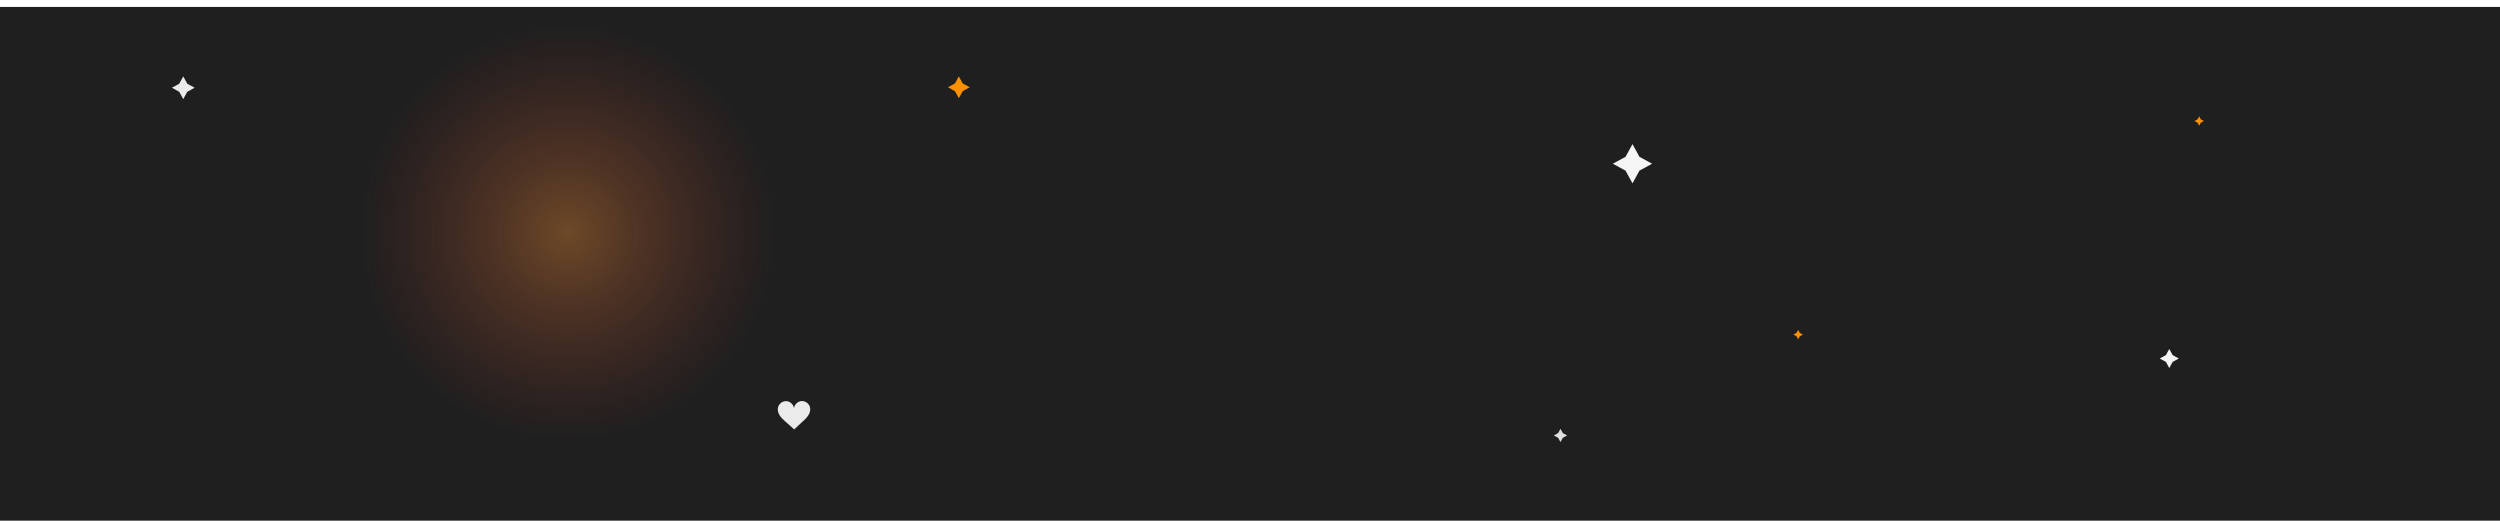 <svg width="1440" height="300" viewBox="0 0 1440 300" fill="none" xmlns="http://www.w3.org/2000/svg">
<g filter="url(#filter0_i_0_1)">
<rect x="1518" y="300" width="1596" height="300" transform="rotate(-180 1518 300)" fill="#1F1F1F"/>
</g>
<path d="M940.309 83L944.306 90.308L951.618 94.303L944.306 98.298L940.309 105.606L936.312 98.298L929 94.303L936.312 90.308L940.309 83Z" fill="#F5F5F5"/>
<path d="M1249.5 201L1251.44 204.556L1255 206.5L1251.44 208.444L1249.5 212L1247.56 208.444L1244 206.5L1247.56 204.556L1249.5 201Z" fill="#F5F5F5"/>
<path d="M898.827 247L900.182 249.47L902.653 250.824L900.182 252.17L898.827 254.649L897.48 252.17L895 250.824L897.48 249.47L898.827 247Z" fill="#E0E0E0"/>
<path d="M552.281 44L554.505 48.054L558.562 50.278L554.505 52.501L552.281 56.555L550.057 52.501L546 50.278L550.057 48.054L552.281 44Z" fill="#FF9100"/>
<path d="M1035.73 190L1036.68 191.755L1038.45 192.717L1036.68 193.68L1035.73 195.434L1034.76 193.68L1033 192.717L1034.76 191.755L1035.73 190Z" fill="#FF9100"/>
<path d="M1266.72 67L1267.68 68.755L1269.44 69.717L1267.68 70.68L1266.72 72.434L1265.76 70.68L1264 69.717L1265.76 68.755L1266.72 67Z" fill="#FF9100"/>
<path d="M466.61 234.785C466.184 232.613 464.044 230.918 461.829 231.003C459.638 231.08 457.644 232.894 457.346 235.066C457.031 232.903 455.019 231.105 452.829 231.046C450.622 230.986 448.491 232.698 448.082 234.87C447.784 236.454 448.329 238.098 449.216 239.444C450.11 240.781 451.321 241.872 452.522 242.945C454.21 244.444 455.769 245.858 457.448 247.357C459.119 245.841 460.542 244.418 462.212 242.902C463.405 241.821 464.615 240.722 465.493 239.376C466.397 238.022 466.925 236.369 466.61 234.785Z" fill="#EBEBEB"/>
<path d="M105.556 44L103.237 48.227L99 50.541L103.237 52.855L105.556 57.081L107.875 52.855L112.112 50.541L107.875 48.227L105.556 44Z" fill="#EBEBEB"/>
<circle cx="327" cy="134" r="121" fill="url(#paint0_radial_0_1)" fill-opacity="0.4"/>
<defs>
<filter id="filter0_i_0_1" x="-78" y="0" width="1596" height="304" filterUnits="userSpaceOnUse" color-interpolation-filters="sRGB">
<feFlood flood-opacity="0" result="BackgroundImageFix"/>
<feBlend mode="normal" in="SourceGraphic" in2="BackgroundImageFix" result="shape"/>
<feColorMatrix in="SourceAlpha" type="matrix" values="0 0 0 0 0 0 0 0 0 0 0 0 0 0 0 0 0 0 127 0" result="hardAlpha"/>
<feMorphology radius="5" operator="erode" in="SourceAlpha" result="effect1_innerShadow_0_1"/>
<feOffset dy="4"/>
<feGaussianBlur stdDeviation="30"/>
<feComposite in2="hardAlpha" operator="arithmetic" k2="-1" k3="1"/>
<feColorMatrix type="matrix" values="0 0 0 0 0 0 0 0 0 0 0 0 0 0 0 0 0 0 1 0"/>
<feBlend mode="normal" in2="shape" result="effect1_innerShadow_0_1"/>
</filter>
<radialGradient id="paint0_radial_0_1" cx="0" cy="0" r="1" gradientUnits="userSpaceOnUse" gradientTransform="translate(327 134) rotate(90) scale(121)">
<stop stop-color="#E18933"/>
<stop offset="0" stop-color="#E18833"/>
<stop offset="1" stop-color="#BE3B31" stop-opacity="0"/>
</radialGradient>
</defs>
</svg>
